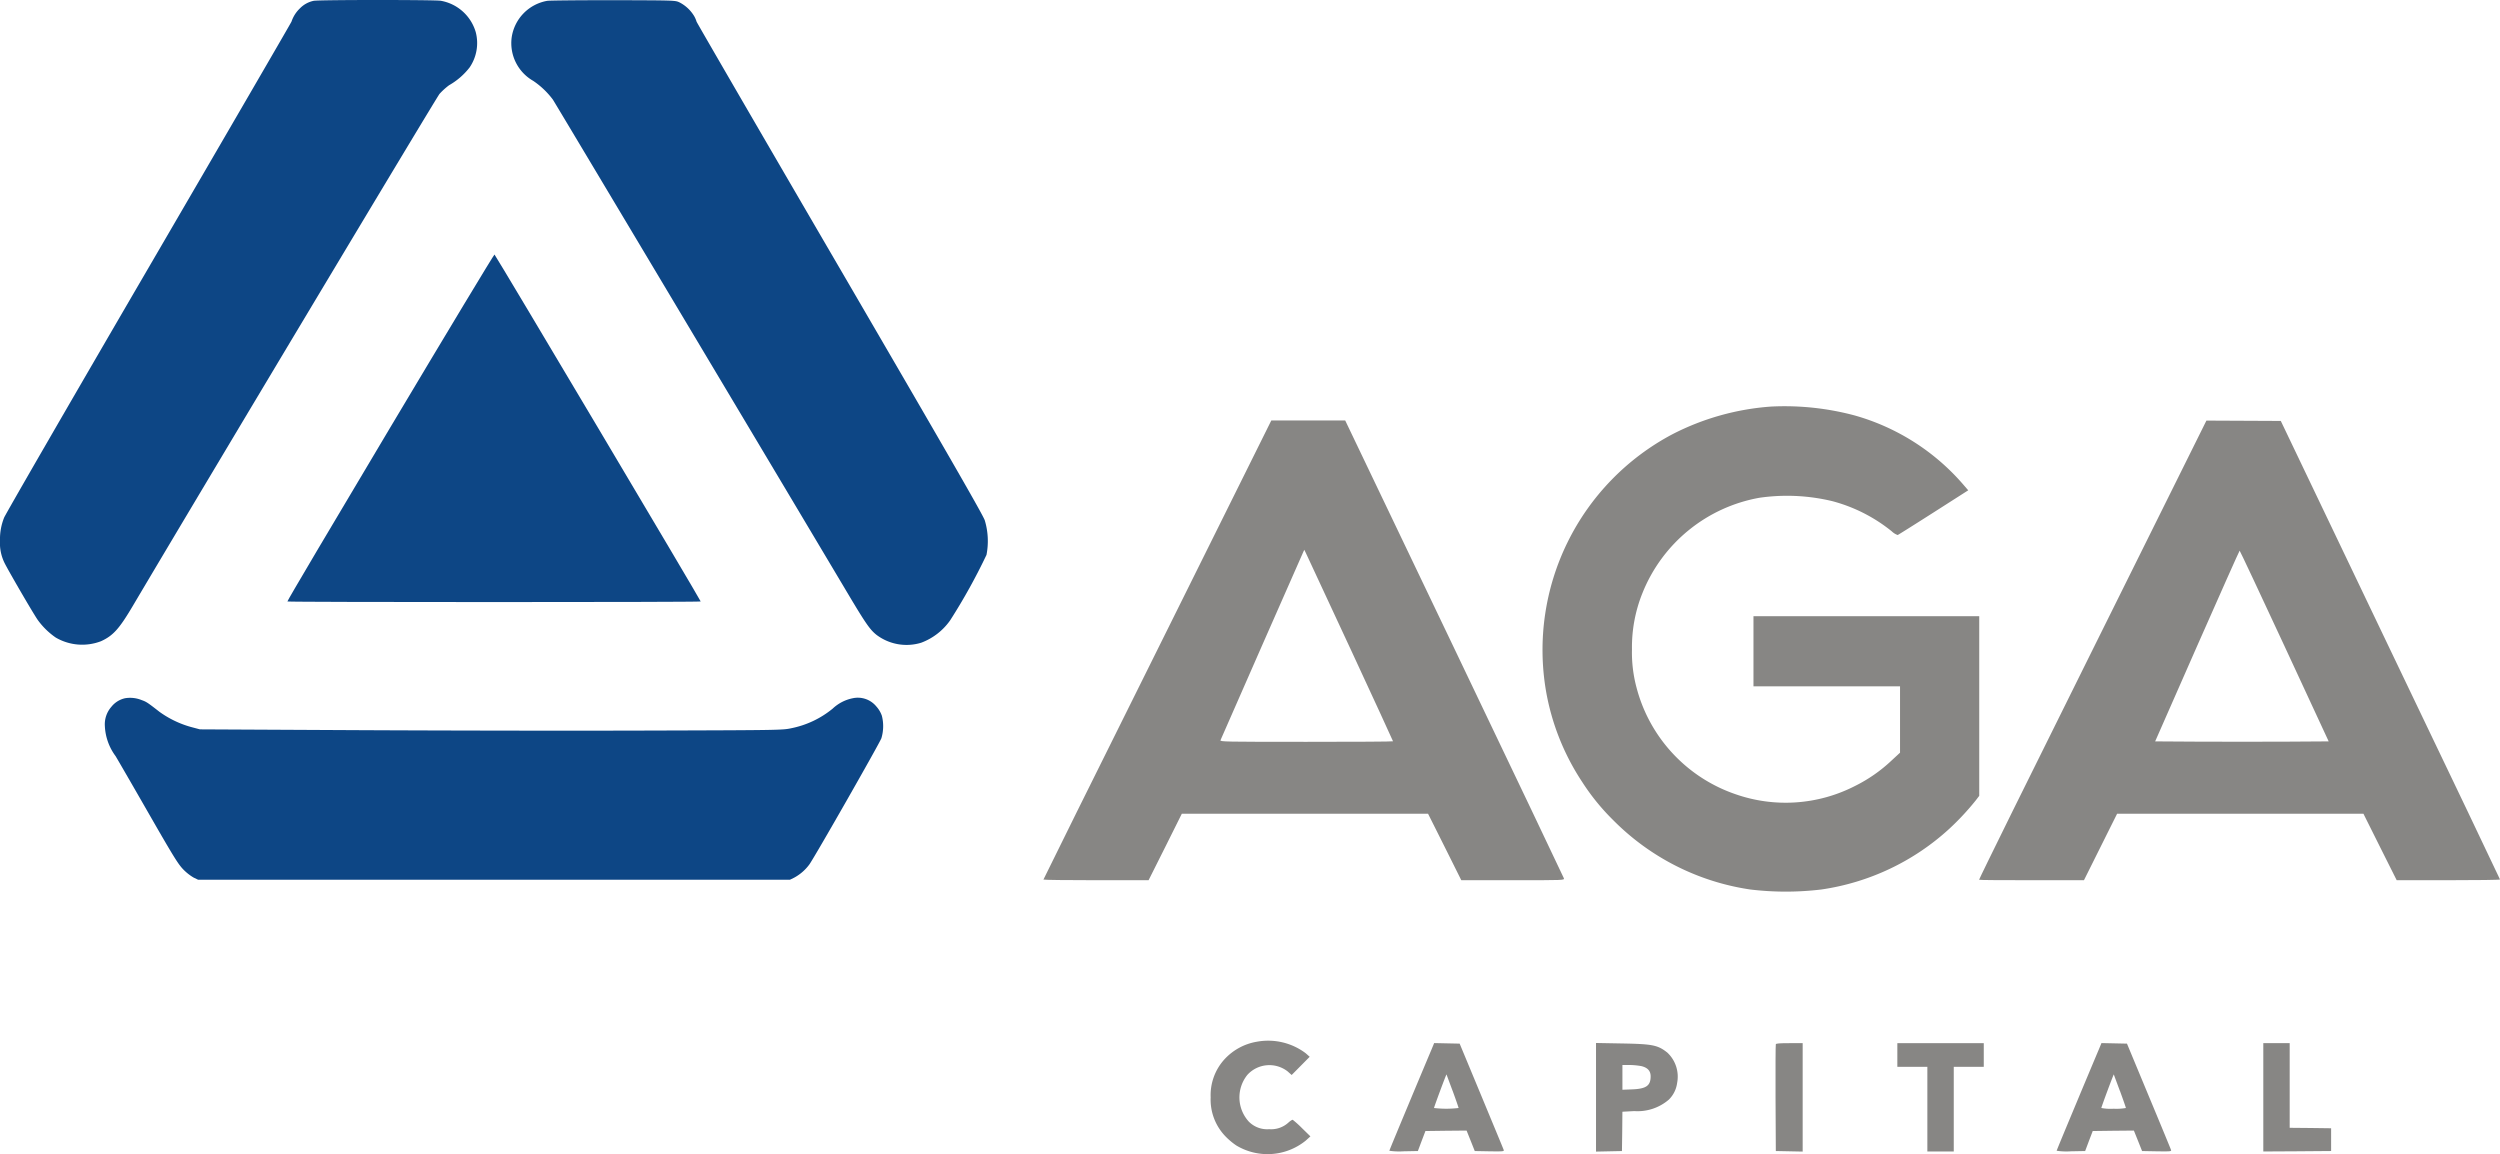 <svg xmlns="http://www.w3.org/2000/svg" width="199.916" height="92.288" viewBox="0 0 199.916 92.288">
  <g id="Grupo_8" data-name="Grupo 8" transform="translate(-482 192)">
    <path id="Caminho_18" data-name="Caminho 18" d="M2092.562-1428.652a20.38,20.38,0,0,0-7.9,2.213,19.511,19.511,0,0,0-10.111,20.536,19.124,19.124,0,0,0,2.889,7.265,17.725,17.725,0,0,0,2.49,3.065,19.408,19.408,0,0,0,10.956,5.54,23.846,23.846,0,0,0,5.679,0,19.223,19.223,0,0,0,10.228-4.848,20.914,20.914,0,0,0,2.118-2.271l.284-.371v-14.363h-18.054v5.605h11.72v5.307l-.677.626a12.03,12.03,0,0,1-2.926,2.038,12.147,12.147,0,0,1-9.6.641,12.3,12.3,0,0,1-7.876-8.539,10.807,10.807,0,0,1-.357-3.022,11.577,11.577,0,0,1,.837-4.506,12.436,12.436,0,0,1,9.354-7.622,15.472,15.472,0,0,1,5.824.269,12.74,12.74,0,0,1,4.754,2.41,1.315,1.315,0,0,0,.48.3c.044-.015,1.332-.823,2.861-1.8l2.78-1.776-.371-.429a17.878,17.878,0,0,0-8.729-5.562A21.673,21.673,0,0,0,2092.562-1428.652Z" transform="translate(-1468.922 1269.163)" fill="#878684"/>
    <path id="Caminho_19" data-name="Caminho 19" d="M1535.115-1394.67c-5.016,10.076-9.115,18.352-9.115,18.381s1.893.052,4.208.052h4.2l1.333-2.658,1.324-2.657h19.692l1.332,2.657,1.325,2.658h4.121c4.12,0,4.12,0,4.084-.153-.022-.081-3.968-8.349-8.765-18.381L1550.132-1413h-5.911Zm15.411-.124c1.886,4.069,3.429,7.418,3.429,7.447s-3.115.044-6.923.044c-6.567,0-6.923-.008-6.872-.131.022-.066,1.543-3.524,3.37-7.68l3.327-7.549.116.233C1547.038-1402.3,1548.64-1398.863,1550.525-1394.794Z" transform="translate(-960.56 1254.625)" fill="#878684"/>
    <path id="Caminho_20" data-name="Caminho 20" d="M2562.87-1394.562c-5.016,10.082-9.093,18.352-9.071,18.381s1.915.036,4.215.036h4.171l1.324-2.657,1.325-2.657h19.7l1.326,2.657,1.332,2.657h4.127c2.279,0,4.135-.022,4.135-.058s-3.945-8.291-8.772-18.359l-8.757-18.309-2.978-.014-2.97-.014Zm15.346-.313,3.538,7.629-3.444.022c-1.9.008-5.016.008-6.938,0l-3.494-.022,3.356-7.629c1.849-4.193,3.378-7.622,3.4-7.622S2576.271-1399.069,2578.216-1394.876Z" transform="translate(-1913.538 1254.532)" fill="#878684"/>
    <g id="Grupo_5" data-name="Grupo 5" transform="translate(482 -192)">
      <path id="Caminho_15" data-name="Caminho 15" d="M404.879-1874.834a2.144,2.144,0,0,0-1.092.6,2.607,2.607,0,0,0-.677,1.063c0,.036-5.132,8.874-11.407,19.64s-11.48,19.779-11.575,20.026a4.606,4.606,0,0,0-.328,1.834,3.6,3.6,0,0,0,.379,1.82c.357.706,2.329,4.1,2.657,4.55a5.907,5.907,0,0,0,1.42,1.383,4.2,4.2,0,0,0,3.625.292c.968-.444,1.456-.991,2.533-2.811,5.853-9.886,24.292-40.672,24.533-40.955a5.368,5.368,0,0,1,.764-.692,5.535,5.535,0,0,0,1.645-1.427,3.455,3.455,0,0,0,.488-2.817,3.556,3.556,0,0,0-2.8-2.511C414.481-1874.922,405.33-1874.922,404.879-1874.834Z" transform="translate(-379.8 1874.9)" fill="#0d4685"/>
      <path id="Caminho_16" data-name="Caminho 16" d="M944.2-1874.649a3.478,3.478,0,0,0-2.846,2.9,3.47,3.47,0,0,0,1.718,3.5,6.48,6.48,0,0,1,1.573,1.5c.16.233,17.908,29.956,23.535,39.412,1.456,2.446,1.805,2.956,2.329,3.378a3.986,3.986,0,0,0,3.589.64,4.937,4.937,0,0,0,2.322-1.8,47.245,47.245,0,0,0,2.9-5.227,5.764,5.764,0,0,0-.138-2.758c-.145-.437-2.948-5.307-11.618-20.187-6.29-10.788-11.429-19.648-11.429-19.691a2.195,2.195,0,0,0-.175-.415,2.928,2.928,0,0,0-1.194-1.129c-.342-.16-.357-.16-5.292-.175C946.753-1874.7,944.38-1874.678,944.2-1874.649Z" transform="translate(-900.433 1874.715)" fill="#0d4685"/>
      <path id="Caminho_17" data-name="Caminho 17" d="M703.731-1581.484c-4.557,7.637-8.263,13.9-8.233,13.926.065.065,32.984.065,33.05,0,.036-.036-16.3-27.525-16.489-27.743C712.03-1595.33,708.281-1589.114,703.731-1581.484Z" transform="translate(-672.516 1615.655)" fill="#0d4685"/>
      <path id="Caminho_21" data-name="Caminho 21" d="M496.616-1108.377a1.932,1.932,0,0,0-1.1.691,2.121,2.121,0,0,0-.517,1.529,4.351,4.351,0,0,0,.859,2.41c.328.553,1.573,2.708,2.766,4.79,1.885,3.283,2.242,3.851,2.642,4.266a3.946,3.946,0,0,0,.83.655l.364.175H549.78l.342-.167a3.661,3.661,0,0,0,1.223-1.07c.524-.765,5.62-9.7,5.751-10.082a3.354,3.354,0,0,0,.036-1.8,2.183,2.183,0,0,0-.437-.735,1.915,1.915,0,0,0-1.885-.662,3.279,3.279,0,0,0-1.609.83,7.536,7.536,0,0,1-3.291,1.565c-.7.153-.881.16-11.087.189-5.707.022-16.19.007-23.3-.029l-12.922-.066-.713-.189a7.986,7.986,0,0,1-2.526-1.216c-.932-.728-1.041-.8-1.412-.932A2.452,2.452,0,0,0,496.616-1108.377Z" transform="translate(-486.614 1164.212)" fill="#0d4685"/>
    </g>
    <path id="Caminho_22" data-name="Caminho 22" d="M1713.4-731.63a4.537,4.537,0,0,0-2.6,1.412,4.255,4.255,0,0,0-1.1,3.036,4.228,4.228,0,0,0,1.164,3.1,5.476,5.476,0,0,0,.888.75,4.853,4.853,0,0,0,5.547-.386l.378-.342-.67-.655a8.351,8.351,0,0,0-.742-.67c-.036-.014-.189.08-.335.211a2.047,2.047,0,0,1-1.551.539,2.067,2.067,0,0,1-1.623-.6,2.872,2.872,0,0,1-.116-3.749,2.379,2.379,0,0,1,3.21-.276l.328.291.721-.728.721-.728-.321-.284A4.986,4.986,0,0,0,1713.4-731.63Z" transform="translate(-1130.888 622.932)" fill="#878684"/>
    <path id="Caminho_23" data-name="Caminho 23" d="M1909.363-728.569c-.124.291-.932,2.213-1.791,4.273s-1.572,3.771-1.572,3.807a5.3,5.3,0,0,0,1.136.044l1.143-.022.3-.8.305-.8,1.645-.022,1.646-.015.327.815.327.823,1.179.022c1.1.015,1.172.007,1.135-.109-.021-.073-.83-2.016-1.783-4.317l-1.74-4.186-1.019-.022-1.019-.022Zm1.7,3.3c.262.713.472,1.332.472,1.361a8.443,8.443,0,0,1-1.965,0c0-.073.975-2.708,1-2.686C1910.572-726.581,1910.79-725.992,1911.06-725.271Z" transform="translate(-1312.897 620.511)" fill="#878684"/>
    <path id="Caminho_24" data-name="Caminho 24" d="M2133-724.861v4.346l1.04-.022,1.034-.022.022-1.572.014-1.572.94-.051a3.835,3.835,0,0,0,2.773-.917,2.284,2.284,0,0,0,.663-1.332,2.636,2.636,0,0,0-.787-2.431c-.764-.6-1.165-.684-3.64-.728L2133-729.2Zm3.582-2.5c.531.117.786.379.786.83,0,.75-.356,1-1.507,1.041l-.75.029v-1.98h.547A5.7,5.7,0,0,1,2136.582-727.358Z" transform="translate(-1523.372 620.604)" fill="#878684"/>
    <path id="Caminho_25" data-name="Caminho 25" d="M2330.187-728.913c-.022.051-.029,1.995-.022,4.317l.022,4.222,1.077.022,1.07.022V-729h-1.055C2330.5-729,2330.208-728.978,2330.187-728.913Z" transform="translate(-1706.181 620.418)" fill="#878684"/>
    <path id="Caminho_26" data-name="Caminho 26" d="M2464-728.054v.946h2.4v6.77h2.111v-6.77h2.4V-729H2464Z" transform="translate(-1830.276 620.418)" fill="#878684"/>
    <path id="Caminho_27" data-name="Caminho 27" d="M2642.364-728.569c-.124.291-.932,2.213-1.791,4.273s-1.572,3.771-1.572,3.807a5.3,5.3,0,0,0,1.136.044l1.142-.022.3-.8.306-.8,1.645-.022,1.646-.015.328.815.328.823,1.179.022c1.1.015,1.172.007,1.135-.109-.021-.073-.823-2.016-1.783-4.317l-1.74-4.186-1.018-.022-1.021-.022Zm1.7,3.3c.262.713.474,1.332.474,1.361a4.43,4.43,0,0,1-.983.058,3.971,3.971,0,0,1-.983-.058c0-.073.976-2.708,1-2.686C2643.571-726.581,2643.791-725.992,2644.059-725.271Z" transform="translate(-1992.537 620.511)" fill="#878684"/>
    <path id="Caminho_28" data-name="Caminho 28" d="M2866-724.669v4.331l2.716-.015,2.707-.022v-1.82l-1.653-.022-1.66-.015V-729H2866Z" transform="translate(-2203.012 620.418)" fill="#878684"/>
  </g>
</svg>
